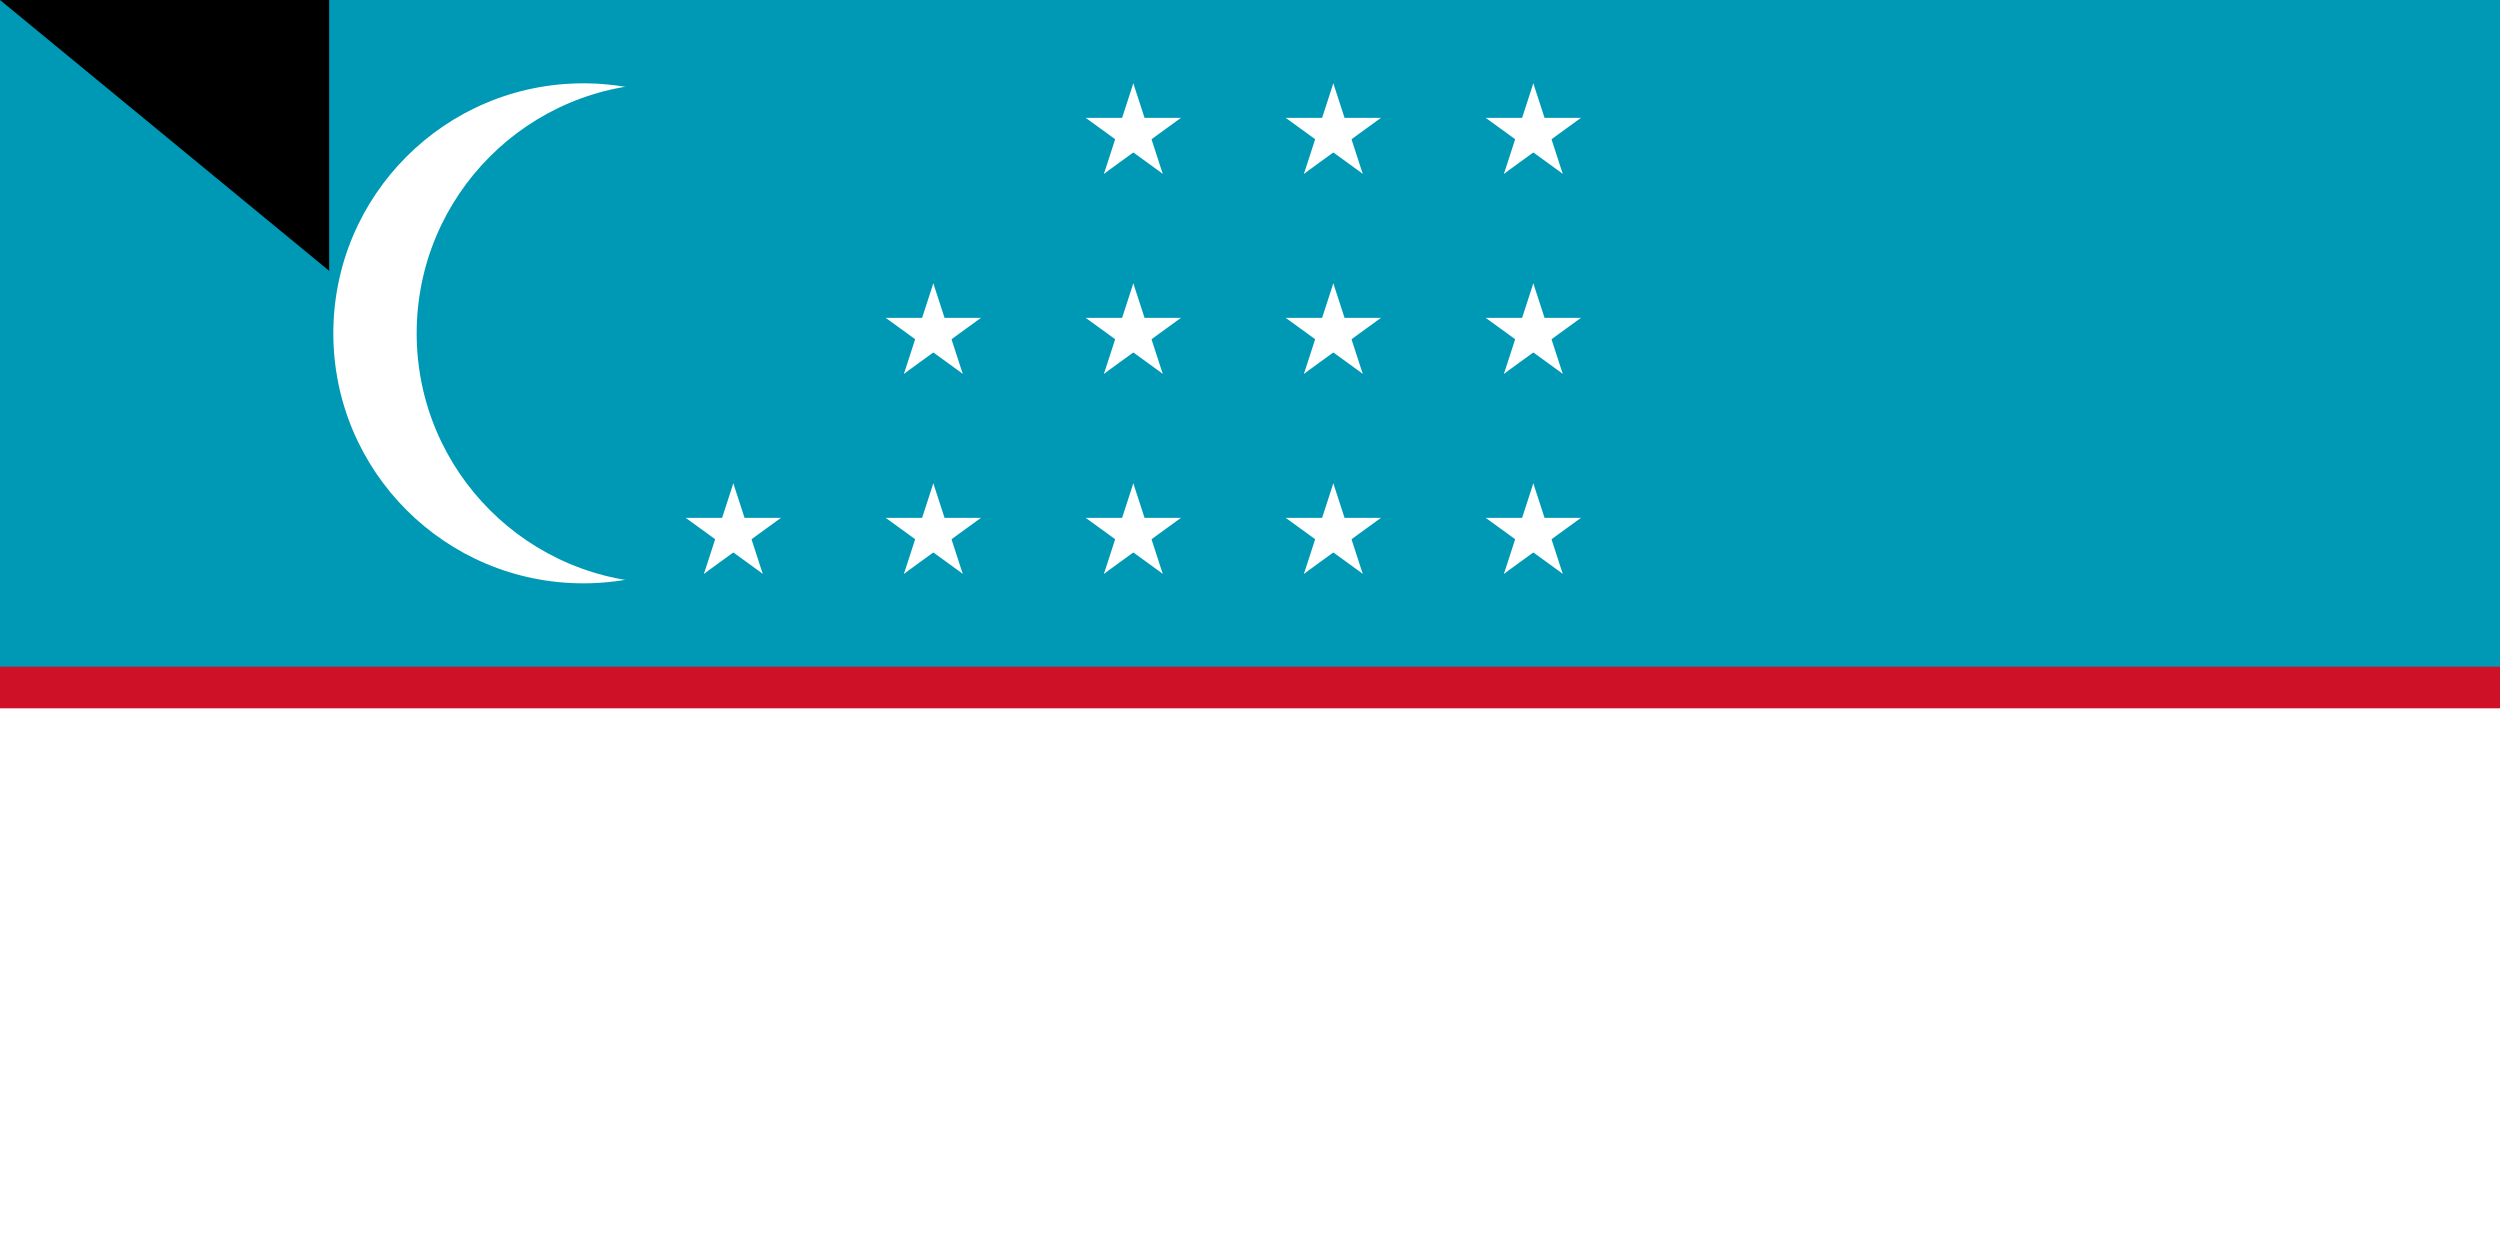 <svg xmlns="http://www.w3.org/2000/svg" xmlns:xlink="http://www.w3.org/1999/xlink" width="600" height="300"><path fill="#1eb53a" d="M0 0h1000v500H0z"/><path fill="#0099b5" d="M0 0h1000v250H0z"/><path fill="#ce1126" d="M0 160h1000v180H0z"/><path fill="#fff" d="M0 170h1000v160H0z"/><circle cx="140" cy="80" r="60" fill="#fff"/><circle cx="160" cy="80" r="60" fill="#0099b5"/><g fill="#fff" transform="matrix(2 0 0 2 272 128)"><g id="e"><g id="d"><g id="c"><g id="b"><path id="a" d="M0-6v6h3" transform="rotate(18 0 -6)"/><use xlink:href="#a" width="100%" height="100%" transform="scale(-1 1)"/></g><use xlink:href="#b" width="100%" height="100%" transform="rotate(72)"/></g><use xlink:href="#b" width="100%" height="100%" transform="rotate(-72)"/><use xlink:href="#c" width="100%" height="100%" transform="rotate(144)"/></g><use xlink:href="#d" width="100%" height="100%" y="-24"/><use xlink:href="#d" width="100%" height="100%" y="-48"/></g><use xlink:href="#e" width="100%" height="100%" x="24"/><use xlink:href="#e" width="100%" height="100%" x="48"/><use xlink:href="#d" width="100%" height="100%" x="-48"/><use xlink:href="#d" width="100%" height="100%" x="-24"/><use xlink:href="#d" width="100%" height="100%" x="-24" y="-24"/></g><path id="path-b7133" d="m m0 79 m0 65 m0 65 m0 65 m0 65 m0 65 m0 65 m0 65 m0 65 m0 65 m0 65 m0 65 m0 65 m0 65 m0 65 m0 65 m0 65 m0 65 m0 65 m0 65 m0 82 m0 107 m0 87 m0 97 m0 49 m0 99 m0 112 m0 84 m0 55 m0 85 m0 110 m0 106 m0 110 m0 52 m0 115 m0 106 m0 84 m0 98 m0 67 m0 47 m0 87 m0 122 m0 101 m0 70 m0 73 m0 57 m0 66 m0 71 m0 54 m0 85 m0 76 m0 115 m0 78 m0 111 m0 118 m0 73 m0 49 m0 104 m0 88 m0 51 m0 97 m0 80 m0 108 m0 52 m0 55 m0 66 m0 74 m0 73 m0 122 m0 100 m0 83 m0 72 m0 70 m0 43 m0 82 m0 104 m0 69 m0 87 m0 98 m0 53 m0 81 m0 65 m0 117 m0 54 m0 101 m0 65 m0 61 m0 61"/>
</svg>